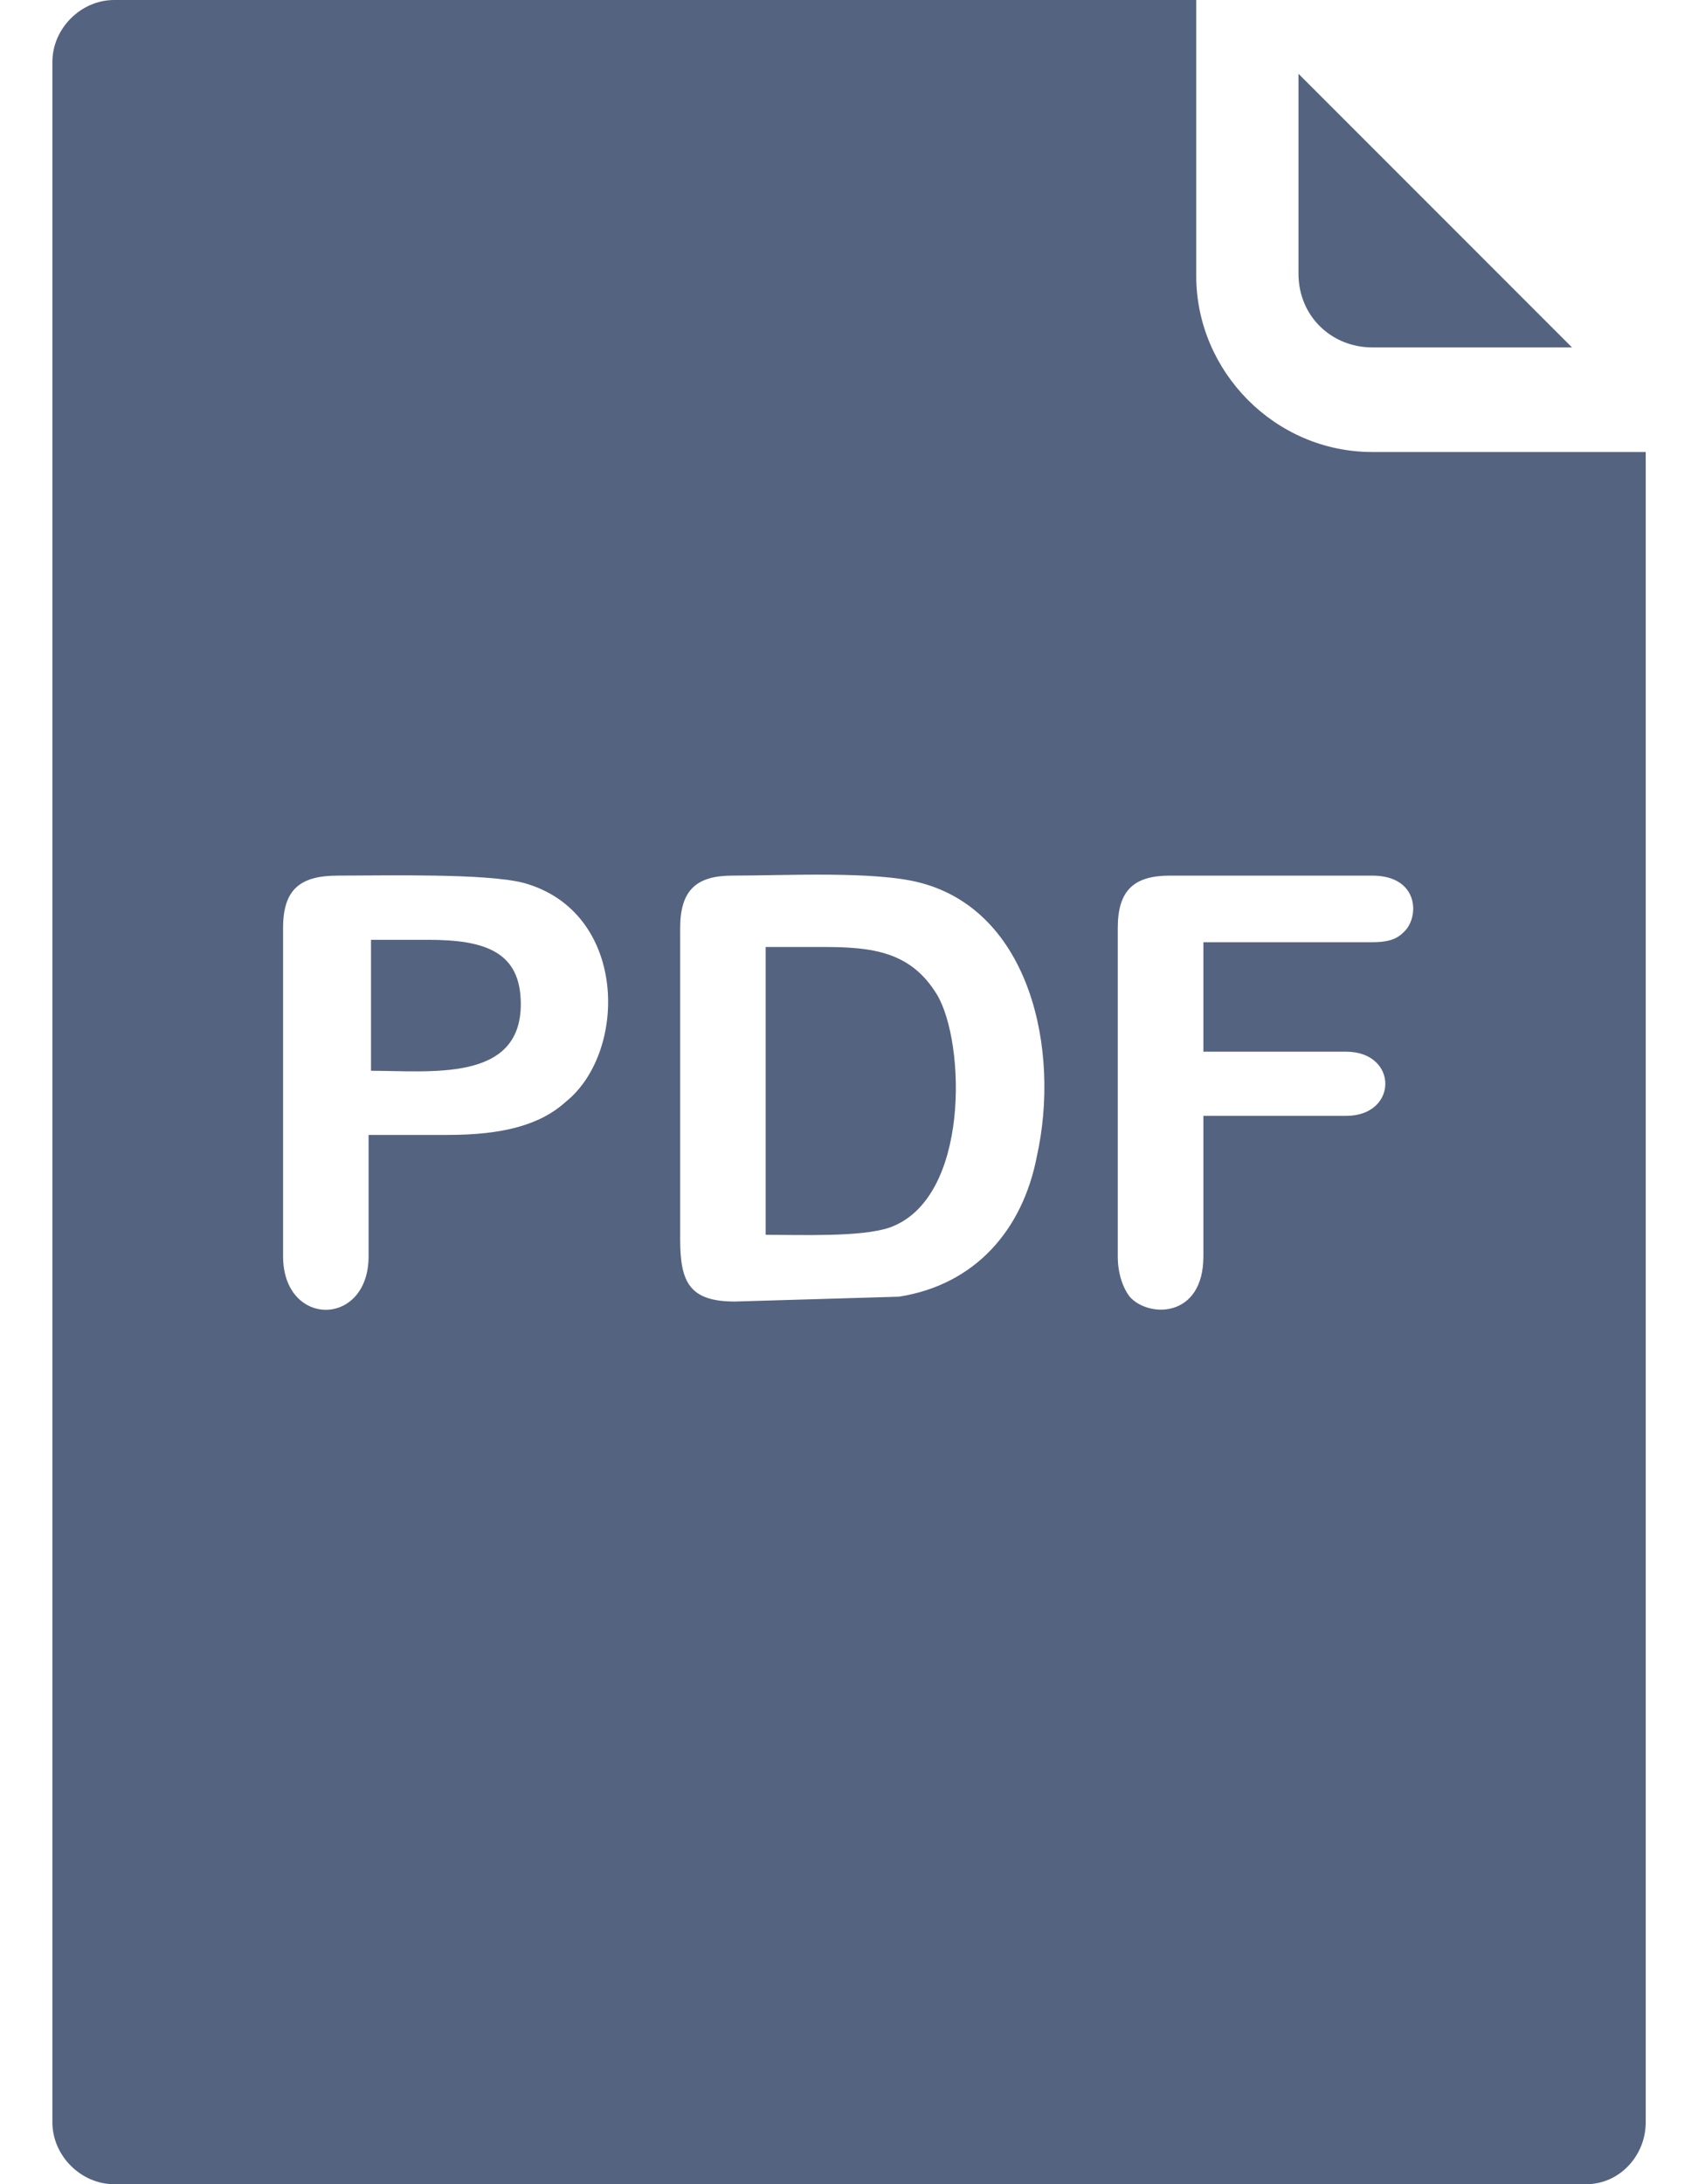 <svg width="14" height="18" viewBox="0 0 14 18" fill="none" xmlns="http://www.w3.org/2000/svg">
<path d="M11.314 3.725C10.51 3.725 9.863 3.059 9.863 2.275V0H0.941C0.667 0 0.432 0.235 0.432 0.51V17.49C0.432 17.765 0.667 18 0.941 18H13.079C13.353 18 13.569 17.765 13.569 17.49V3.725H11.314ZM4.667 9.078C4.451 9.275 4.138 9.353 3.687 9.353H3.039V10.353C3.039 10.941 2.334 10.941 2.334 10.353V7.647C2.334 7.333 2.471 7.216 2.785 7.216C3.177 7.216 4 7.196 4.314 7.275C5.177 7.51 5.177 8.667 4.667 9.078ZM8.549 9.529C8.432 10.137 8.039 10.588 7.412 10.686L6.059 10.726C5.687 10.726 5.608 10.569 5.608 10.216V7.647C5.608 7.333 5.745 7.216 6.039 7.216C6.471 7.216 7.216 7.176 7.588 7.275C8.49 7.51 8.745 8.647 8.549 9.529ZM11.569 7.686C11.51 7.745 11.432 7.765 11.314 7.765H9.922V8.667H11.098C11.53 8.667 11.53 9.196 11.098 9.196H9.922V10.353C9.922 10.863 9.471 10.863 9.314 10.686C9.255 10.608 9.216 10.49 9.216 10.353V7.647C9.216 7.333 9.353 7.216 9.647 7.216H11.314C11.706 7.216 11.706 7.569 11.569 7.686Z" fill="#546380"/>
<path d="M3.529 7.745H3.059V8.824H3.039C3.549 8.824 4.294 8.922 4.294 8.275C4.294 7.843 4 7.745 3.529 7.745Z" fill="#546380"/>
<path d="M6.784 7.804H6.313V10.176C6.608 10.176 7.098 10.196 7.333 10.117C8 9.882 7.961 8.588 7.725 8.196C7.51 7.843 7.196 7.804 6.784 7.804Z" fill="#546380"/>
<path d="M11.314 2.863H12.961L10.706 0.608V2.255C10.706 2.608 10.981 2.863 11.314 2.863Z" fill="#546380"/>
</svg>
